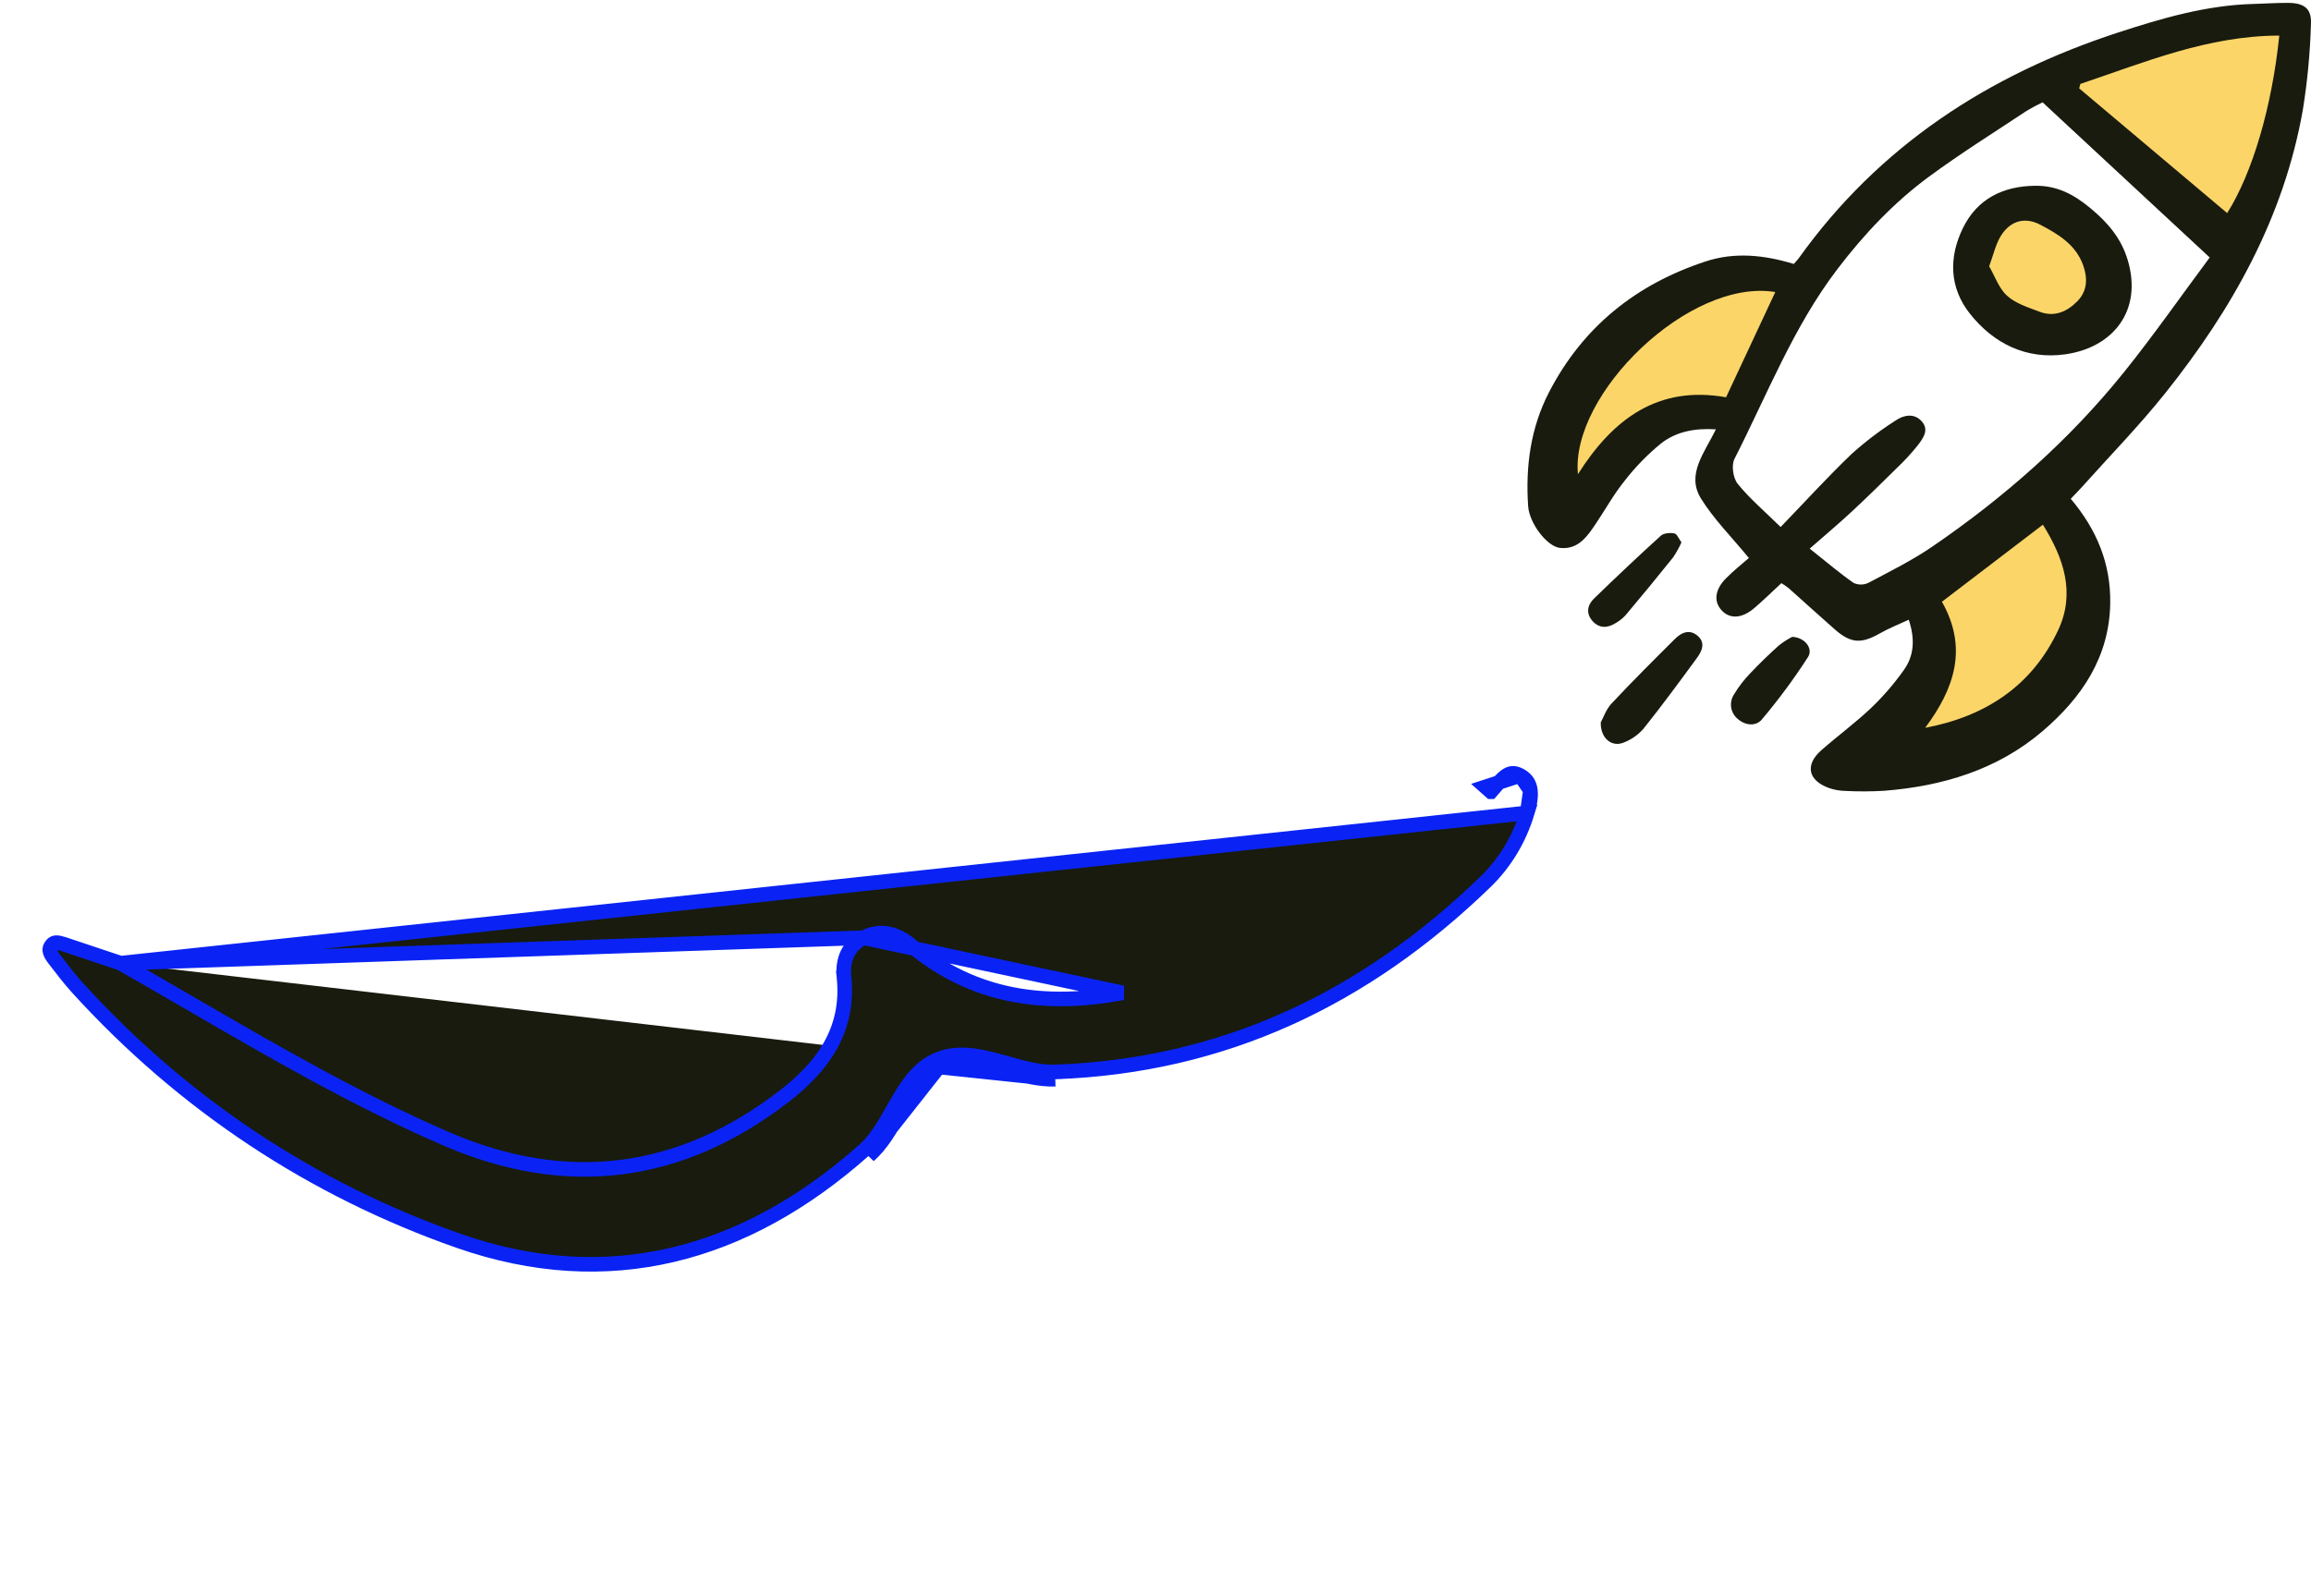 <svg width="317" height="219" viewBox="0 0 317 219" fill="none" xmlns="http://www.w3.org/2000/svg">
<path d="M16.547 132.157C19.67 133.939 22.747 135.725 25.797 137.495C37.67 144.386 49.134 151.04 61.303 156.294L61.303 156.294C77.752 163.39 93.349 161.384 107.551 150.424C112.681 146.472 116.529 141.477 115.772 134.105L114.778 134.207L115.772 134.105C115.531 131.752 116.315 129.773 118.446 128.664L16.547 132.157ZM16.547 132.157C14.626 131.519 11.748 130.554 8.863 129.588L8.796 129.565C8.795 129.565 8.794 129.564 8.793 129.564C8.331 129.412 7.989 129.332 7.715 129.34C7.495 129.347 7.324 129.406 7.144 129.606C6.839 129.945 6.803 130.202 6.833 130.424C6.871 130.706 7.04 131.06 7.37 131.494L7.555 131.735C8.566 133.054 9.538 134.324 10.624 135.523C25.145 151.497 42.821 163.206 62.945 170.266C83.394 177.417 102.184 172.336 118.524 157.822L118.524 157.821C120.164 156.367 121.29 154.379 122.48 152.276C122.642 151.991 122.805 151.703 122.97 151.415C124.298 149.099 125.823 146.668 128.358 145.491C131.086 144.218 134.015 144.796 136.715 145.515C137.217 145.648 137.711 145.787 138.199 145.923C140.457 146.555 142.591 147.153 144.717 147.078M16.547 132.157L209.489 111.532C208.385 115.166 206.429 118.426 203.713 121.042L203.712 121.044C187.236 136.987 167.868 146.263 144.717 147.078M144.717 147.078L144.752 148.078M144.717 147.078L144.752 148.078M144.752 148.078C142.455 148.158 140.139 147.508 137.877 146.873C134.664 145.971 131.561 145.1 128.78 146.398M144.752 148.078L128.78 146.398M128.78 146.398C126.303 147.548 124.856 150.106 123.354 152.763C122.175 154.85 120.961 156.996 119.188 158.569L128.78 146.398ZM208.528 106.4L208.527 106.4C208.056 106.141 207.706 106.086 207.441 106.107C207.171 106.127 206.894 106.234 206.583 106.449C206.264 106.67 205.942 106.982 205.589 107.373C205.415 107.566 205.241 107.769 205.06 107.982L205.011 108.039C204.848 108.231 204.677 108.432 204.504 108.627C204.503 108.627 204.503 108.628 204.502 108.628L203.755 107.964L208.528 106.4ZM208.528 106.4C209.451 106.906 209.821 107.606 209.923 108.443M208.528 106.4L209.923 108.443M209.923 108.443C210.034 109.348 209.827 110.419 209.489 111.531L209.923 108.443ZM153.99 136.224L153.99 136.224L118.447 128.664C120.777 127.457 122.994 128.06 124.983 129.73C133.607 136.984 143.582 138.185 153.99 136.224Z" fill="#181B0E" stroke="#0A23F4" stroke-width="2"/>
<path d="M281.174 10.709C288.954 17.584 304.732 31.661 305.6 32.964C307.41 30.793 311.028 26.342 311.028 25.907C311.028 25.365 314.828 12.88 314.828 10.709V2.567L298.544 4.738L287.145 7.995L281.174 10.709Z" fill="#FCD569"/>
<path d="M270.083 36.526C272.862 38.989 276.132 41.905 278.665 44.21C280.788 46.141 286.321 46.495 286.321 43.626C286.321 43.277 288.773 35.252 288.773 33.856C288.773 31.084 286.332 28.946 283.584 29.311L278.896 29.934C278.477 29.989 278.063 30.076 277.656 30.191L271.099 32.058C270.975 32.093 270.854 32.138 270.737 32.191C269.012 32.972 268.666 35.271 270.083 36.526Z" fill="#FCD569"/>
<path d="M225.575 43.965L222.502 46.1C220.085 47.779 216.428 58.035 215.675 60.879C213.615 68.656 220.667 63.951 227.655 59.965C234.596 56.006 241.549 52.105 241.549 51.962C241.549 51.613 245.349 44.13 245.349 42.735C245.349 39.991 242.753 37.99 240.1 38.689L235.928 39.788L232.086 40.882C229.761 41.544 227.561 42.586 225.575 43.965Z" fill="#FCD569"/>
<path d="M271.58 99.569C269.904 100.333 268.436 101.003 267.153 101.59C261.176 104.322 260.083 102.286 261.81 95.946C263.924 88.187 266.351 78.539 266.519 78.507C266.862 78.442 276.678 70.058 278.049 69.799C280.942 69.251 283.697 71.254 284.069 74.174L284.748 79.498C284.898 80.673 284.841 81.865 284.581 83.02L284.235 84.552C283.673 87.045 282.615 89.401 281.124 91.478L280.68 92.096C278.353 95.337 275.21 97.914 271.58 99.569Z" fill="#FCD569"/>
<path d="M284.045 68.438C287.651 72.711 289.538 77.38 289.46 82.751C289.353 90.151 285.552 95.721 280.21 100.295C273.985 105.624 266.463 107.872 258.412 108.504C256.649 108.604 254.881 108.61 253.117 108.521C252.355 108.506 251.6 108.372 250.88 108.123C247.993 107.077 247.555 104.938 249.844 102.927C252.091 100.953 254.517 99.174 256.682 97.117C258.341 95.529 259.843 93.785 261.168 91.909C262.571 89.934 262.695 87.656 261.825 85.03C260.439 85.676 259.111 86.19 257.89 86.889C255.331 88.355 253.888 88.295 251.692 86.368C249.559 84.494 247.463 82.58 245.341 80.694C245.025 80.448 244.695 80.22 244.353 80.012C243.065 81.203 241.869 82.389 240.586 83.473C238.886 84.911 237.2 84.948 236.097 83.676C235.063 82.485 235.233 80.91 236.727 79.379C237.787 78.292 238.999 77.352 239.894 76.563C237.487 73.625 235.061 71.217 233.317 68.391C231.279 65.086 233.798 62.14 235.372 58.907C232.367 58.718 229.896 59.269 227.91 60.792C226.014 62.329 224.305 64.082 222.817 66.016C221.375 67.795 220.253 69.832 218.973 71.744C217.767 73.547 216.531 75.442 213.99 75.18C212.231 74.999 209.779 71.83 209.616 69.449C209.247 64.019 209.939 58.736 212.474 53.828C217.118 44.84 224.434 38.996 233.965 35.869C237.958 34.559 241.981 34.976 246.054 36.217C246.28 35.957 246.545 35.698 246.757 35.401C257.757 20.029 272.746 10.272 290.498 4.477C296.544 2.504 302.661 0.708 309.105 0.543C310.715 0.502 312.326 0.379 313.935 0.397C316.033 0.421 317.08 1.165 316.995 3.215C316.886 7.182 316.514 11.137 315.883 15.054C313.293 29.787 306.208 42.422 297.006 53.946C293.424 58.431 289.391 62.558 285.559 66.844C285.106 67.349 284.624 67.829 284.045 68.438ZM248.236 75.276C250.633 77.18 252.378 78.675 254.254 79.977C254.573 80.128 254.922 80.205 255.274 80.203C255.627 80.201 255.974 80.121 256.292 79.967C259.266 78.39 262.308 76.882 265.076 74.986C274.938 68.233 283.859 60.386 291.358 51.052C295.427 45.988 299.15 40.647 303.106 35.328L280.184 14.041C279.427 14.395 278.69 14.789 277.976 15.222C273.505 18.189 268.947 21.039 264.629 24.216C259.79 27.776 255.694 32.127 252.038 36.922C245.975 44.874 242.405 54.16 237.919 62.955C237.472 63.83 237.723 65.594 238.355 66.377C240.001 68.416 242.039 70.139 244.251 72.311C247.708 68.728 250.75 65.379 254.015 62.26C255.896 60.571 257.913 59.04 260.045 57.682C261.166 56.921 262.597 56.661 263.623 57.831C264.662 59.016 263.767 60.177 263.036 61.13C262.173 62.206 261.237 63.222 260.236 64.172C258.162 66.222 256.083 68.266 253.946 70.249C252.154 71.915 250.276 73.488 248.236 75.276ZM312.65 4.882C302.842 4.902 294.186 8.548 285.36 11.516L285.202 12.126L305.502 29.239C308.98 23.727 311.648 14.638 312.65 4.882ZM264.075 99.863C272.334 98.308 278.732 94.119 282.327 86.442C284.724 81.318 283.05 76.536 280.225 71.99C275.47 75.62 270.921 79.093 266.374 82.565C269.956 88.886 268.121 94.453 264.075 99.863ZM243.518 40.069C231.71 38.133 215.387 54.099 216.446 65.061C221.268 57.446 227.455 52.859 236.766 54.509L243.518 40.069Z" fill="#181B0E"/>
<path d="M219.576 99.119C219.926 98.485 220.301 97.334 221.051 96.533C223.877 93.516 226.807 90.594 229.739 87.678C230.6 86.821 231.689 86.281 232.81 87.195C233.991 88.159 233.474 89.312 232.776 90.266C230.379 93.538 227.977 96.811 225.444 99.977C224.691 100.842 223.733 101.506 222.658 101.907C221.063 102.536 219.52 101.271 219.576 99.119Z" fill="#181B0E"/>
<path d="M245.828 87.384C247.527 87.43 248.762 88.963 248.006 90.15C246.081 93.137 243.966 95.998 241.675 98.715C240.854 99.698 239.38 99.558 238.337 98.618C237.861 98.214 237.549 97.65 237.461 97.031C237.373 96.413 237.516 95.784 237.861 95.264C238.487 94.222 239.23 93.256 240.078 92.385C241.333 91.049 242.659 89.774 244.022 88.549C244.586 88.105 245.191 87.715 245.828 87.384Z" fill="#181B0E"/>
<path d="M230.646 74.419C230.322 75.136 229.938 75.825 229.5 76.479C227.36 79.15 225.187 81.795 222.981 84.412C222.566 84.859 222.084 85.237 221.552 85.533C220.45 86.21 219.33 86.209 218.442 85.206C217.525 84.17 217.728 83.02 218.648 82.129C221.66 79.209 224.706 76.325 227.813 73.507C228.219 73.138 229.083 73.078 229.678 73.188C230.034 73.254 230.28 73.925 230.646 74.419Z" fill="#181B0E"/>
<path d="M279.172 25.49C282.165 25.449 284.472 26.673 286.788 28.602C289.189 30.601 290.983 32.734 291.869 35.715C293.915 42.609 289.867 47.684 283.303 48.613C277.983 49.365 273.471 47.174 270.189 43.01C267.377 39.441 267.301 35.289 269.251 31.299C271.218 27.273 274.76 25.533 279.172 25.49ZM272.854 36.536C273.623 37.862 274.174 39.553 275.32 40.587C276.506 41.658 278.231 42.188 279.787 42.78C281.832 43.558 283.602 42.734 284.991 41.288C286.335 39.889 286.385 38.132 285.728 36.342C284.693 33.52 282.278 32.104 279.853 30.827C277.676 29.68 275.61 30.366 274.368 32.514C273.736 33.606 273.453 34.902 272.854 36.536Z" fill="#181B0E"/>
</svg>
